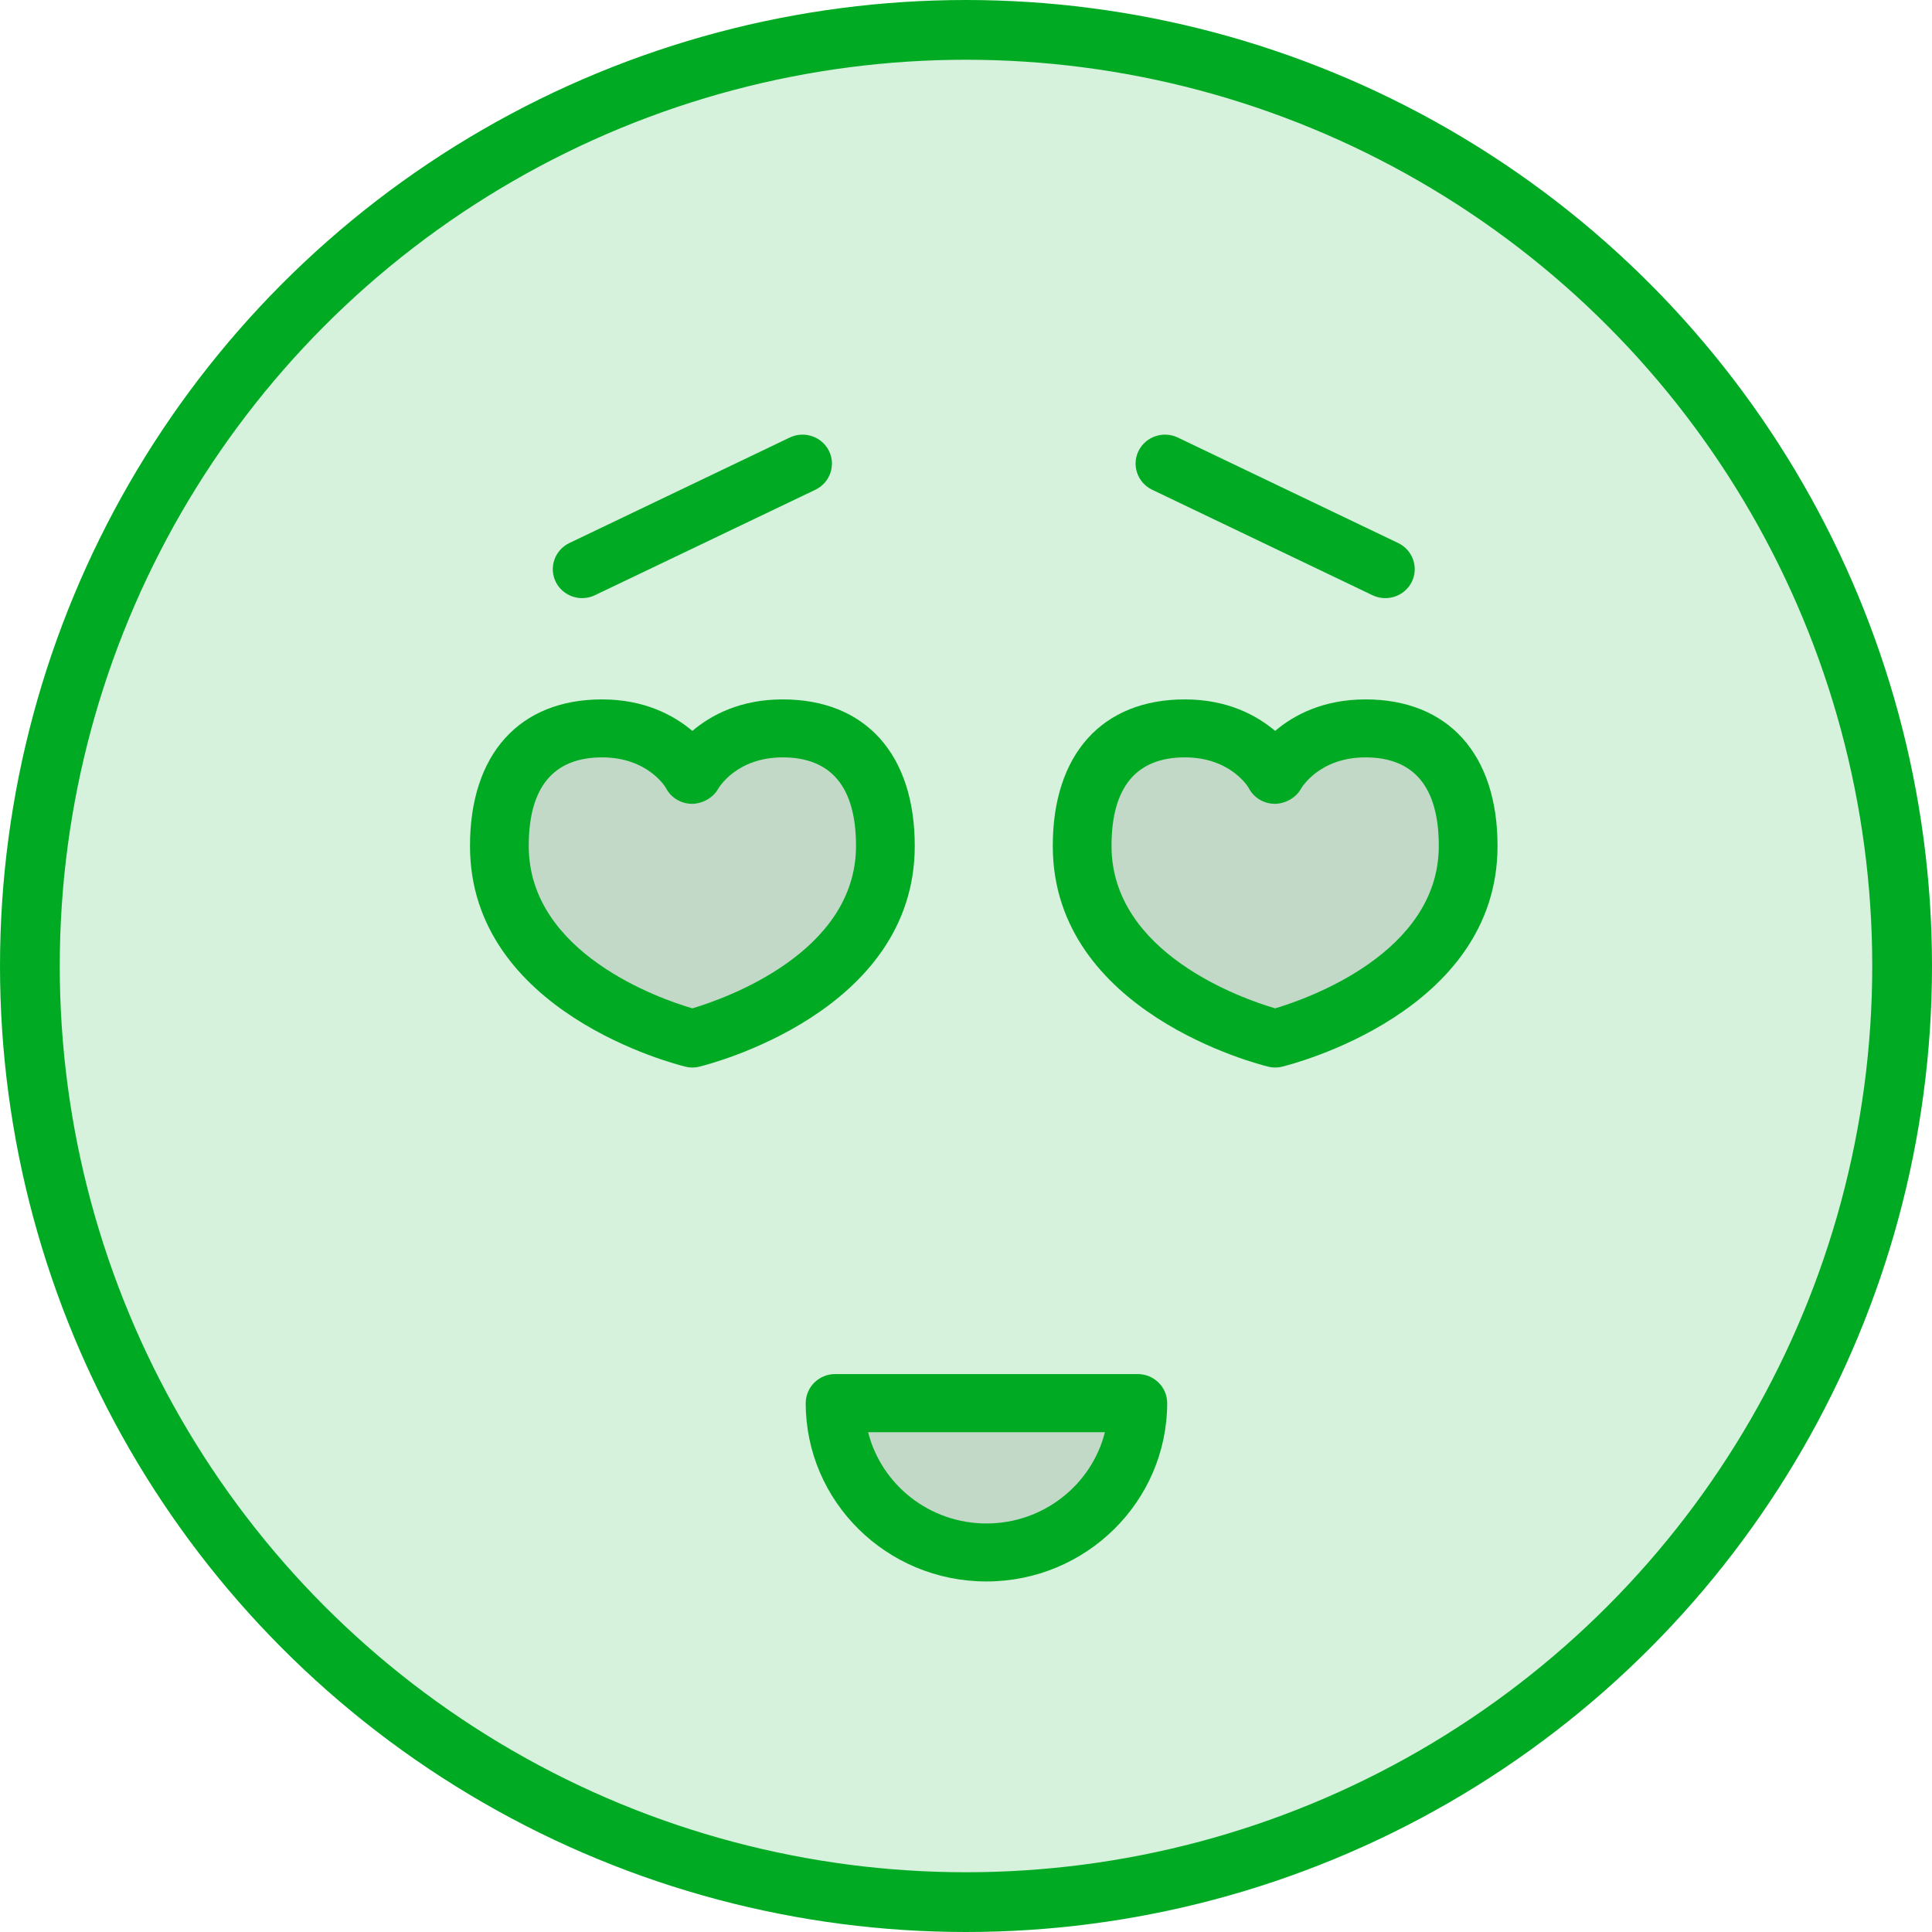 <svg width="97" height="97" viewBox="0 0 97 97" fill="none" xmlns="http://www.w3.org/2000/svg">
<circle cx="48.5" cy="48.5" r="47" stroke="#00AB23" stroke-width="3"/>
<g opacity="0.4">
<path opacity="0.4" d="M48.549 95.099C74.258 95.099 95.099 74.258 95.099 48.549C95.099 22.841 74.258 2 48.549 2C22.841 2 2 22.841 2 48.549C2 74.258 22.841 95.099 48.549 95.099Z" fill="#00AB23"/>
</g>
<path d="M49.523 79.4C44.518 79.4 40.453 75.387 40.453 70.447C40.453 69.642 41.115 68.988 41.931 68.988H57.123C57.939 68.988 58.601 69.642 58.601 70.447C58.594 75.387 54.528 79.4 49.523 79.4Z" fill="#00AB23"/>
<path d="M43.586 71.906C44.249 74.536 46.659 76.489 49.531 76.489C52.395 76.489 54.813 74.536 55.475 71.906H43.586Z" fill="#C1D9C6"/>
<path d="M64.022 53.598C63.907 53.598 63.783 53.583 63.668 53.552C63.229 53.446 52.857 50.847 52.857 42.472C52.857 37.866 55.337 35.115 59.487 35.115C61.627 35.115 63.09 35.913 64.022 36.696C64.954 35.905 66.425 35.115 68.558 35.115C72.708 35.115 75.187 37.866 75.187 42.472C75.187 50.847 64.815 53.446 64.376 53.552C64.261 53.583 64.138 53.598 64.022 53.598Z" fill="#00AB23"/>
<path d="M59.487 38.026C57.046 38.026 55.806 39.523 55.806 42.471C55.806 47.867 62.405 50.155 64.022 50.626C65.632 50.148 72.238 47.845 72.238 42.471C72.238 39.523 70.998 38.026 68.558 38.026C66.248 38.026 65.354 39.538 65.316 39.606C65.054 40.07 64.523 40.351 63.999 40.359C63.46 40.351 62.96 40.062 62.706 39.584C62.69 39.538 61.797 38.026 59.487 38.026Z" fill="#C1D9C6"/>
<path d="M34.762 53.598C34.647 53.598 34.523 53.583 34.408 53.552C33.969 53.446 23.597 50.847 23.597 42.472C23.597 37.866 26.077 35.115 30.227 35.115C32.367 35.115 33.831 35.913 34.762 36.696C35.694 35.905 37.165 35.115 39.297 35.115C43.448 35.115 45.927 37.866 45.927 42.472C45.927 50.847 35.555 53.446 35.116 53.552C35.001 53.583 34.878 53.598 34.762 53.598Z" fill="#00AB23"/>
<path d="M30.227 38.026C27.786 38.026 26.546 39.523 26.546 42.471C26.546 47.867 33.145 50.155 34.762 50.626C36.372 50.148 42.978 47.845 42.978 42.471C42.978 39.523 41.739 38.026 39.298 38.026C36.988 38.026 36.094 39.538 36.056 39.606C35.794 40.07 35.263 40.351 34.739 40.359C34.2 40.351 33.7 40.062 33.446 39.584C33.43 39.538 32.537 38.026 30.227 38.026Z" fill="#C1D9C6"/>
<path d="M69.551 30.03C69.335 30.03 69.12 29.985 68.912 29.886L57.847 24.589C57.115 24.239 56.807 23.365 57.162 22.643C57.516 21.921 58.401 21.617 59.133 21.967L70.198 27.264C70.929 27.614 71.237 28.488 70.883 29.21C70.621 29.734 70.098 30.03 69.551 30.03Z" fill="#00AB23"/>
<path d="M29.226 30.03C28.679 30.03 28.156 29.726 27.901 29.21C27.547 28.488 27.855 27.614 28.587 27.264L39.652 21.967C40.383 21.617 41.269 21.921 41.623 22.643C41.977 23.365 41.669 24.239 40.938 24.589L29.865 29.886C29.657 29.985 29.442 30.03 29.226 30.03Z" fill="#00AB23"/>
</svg>
